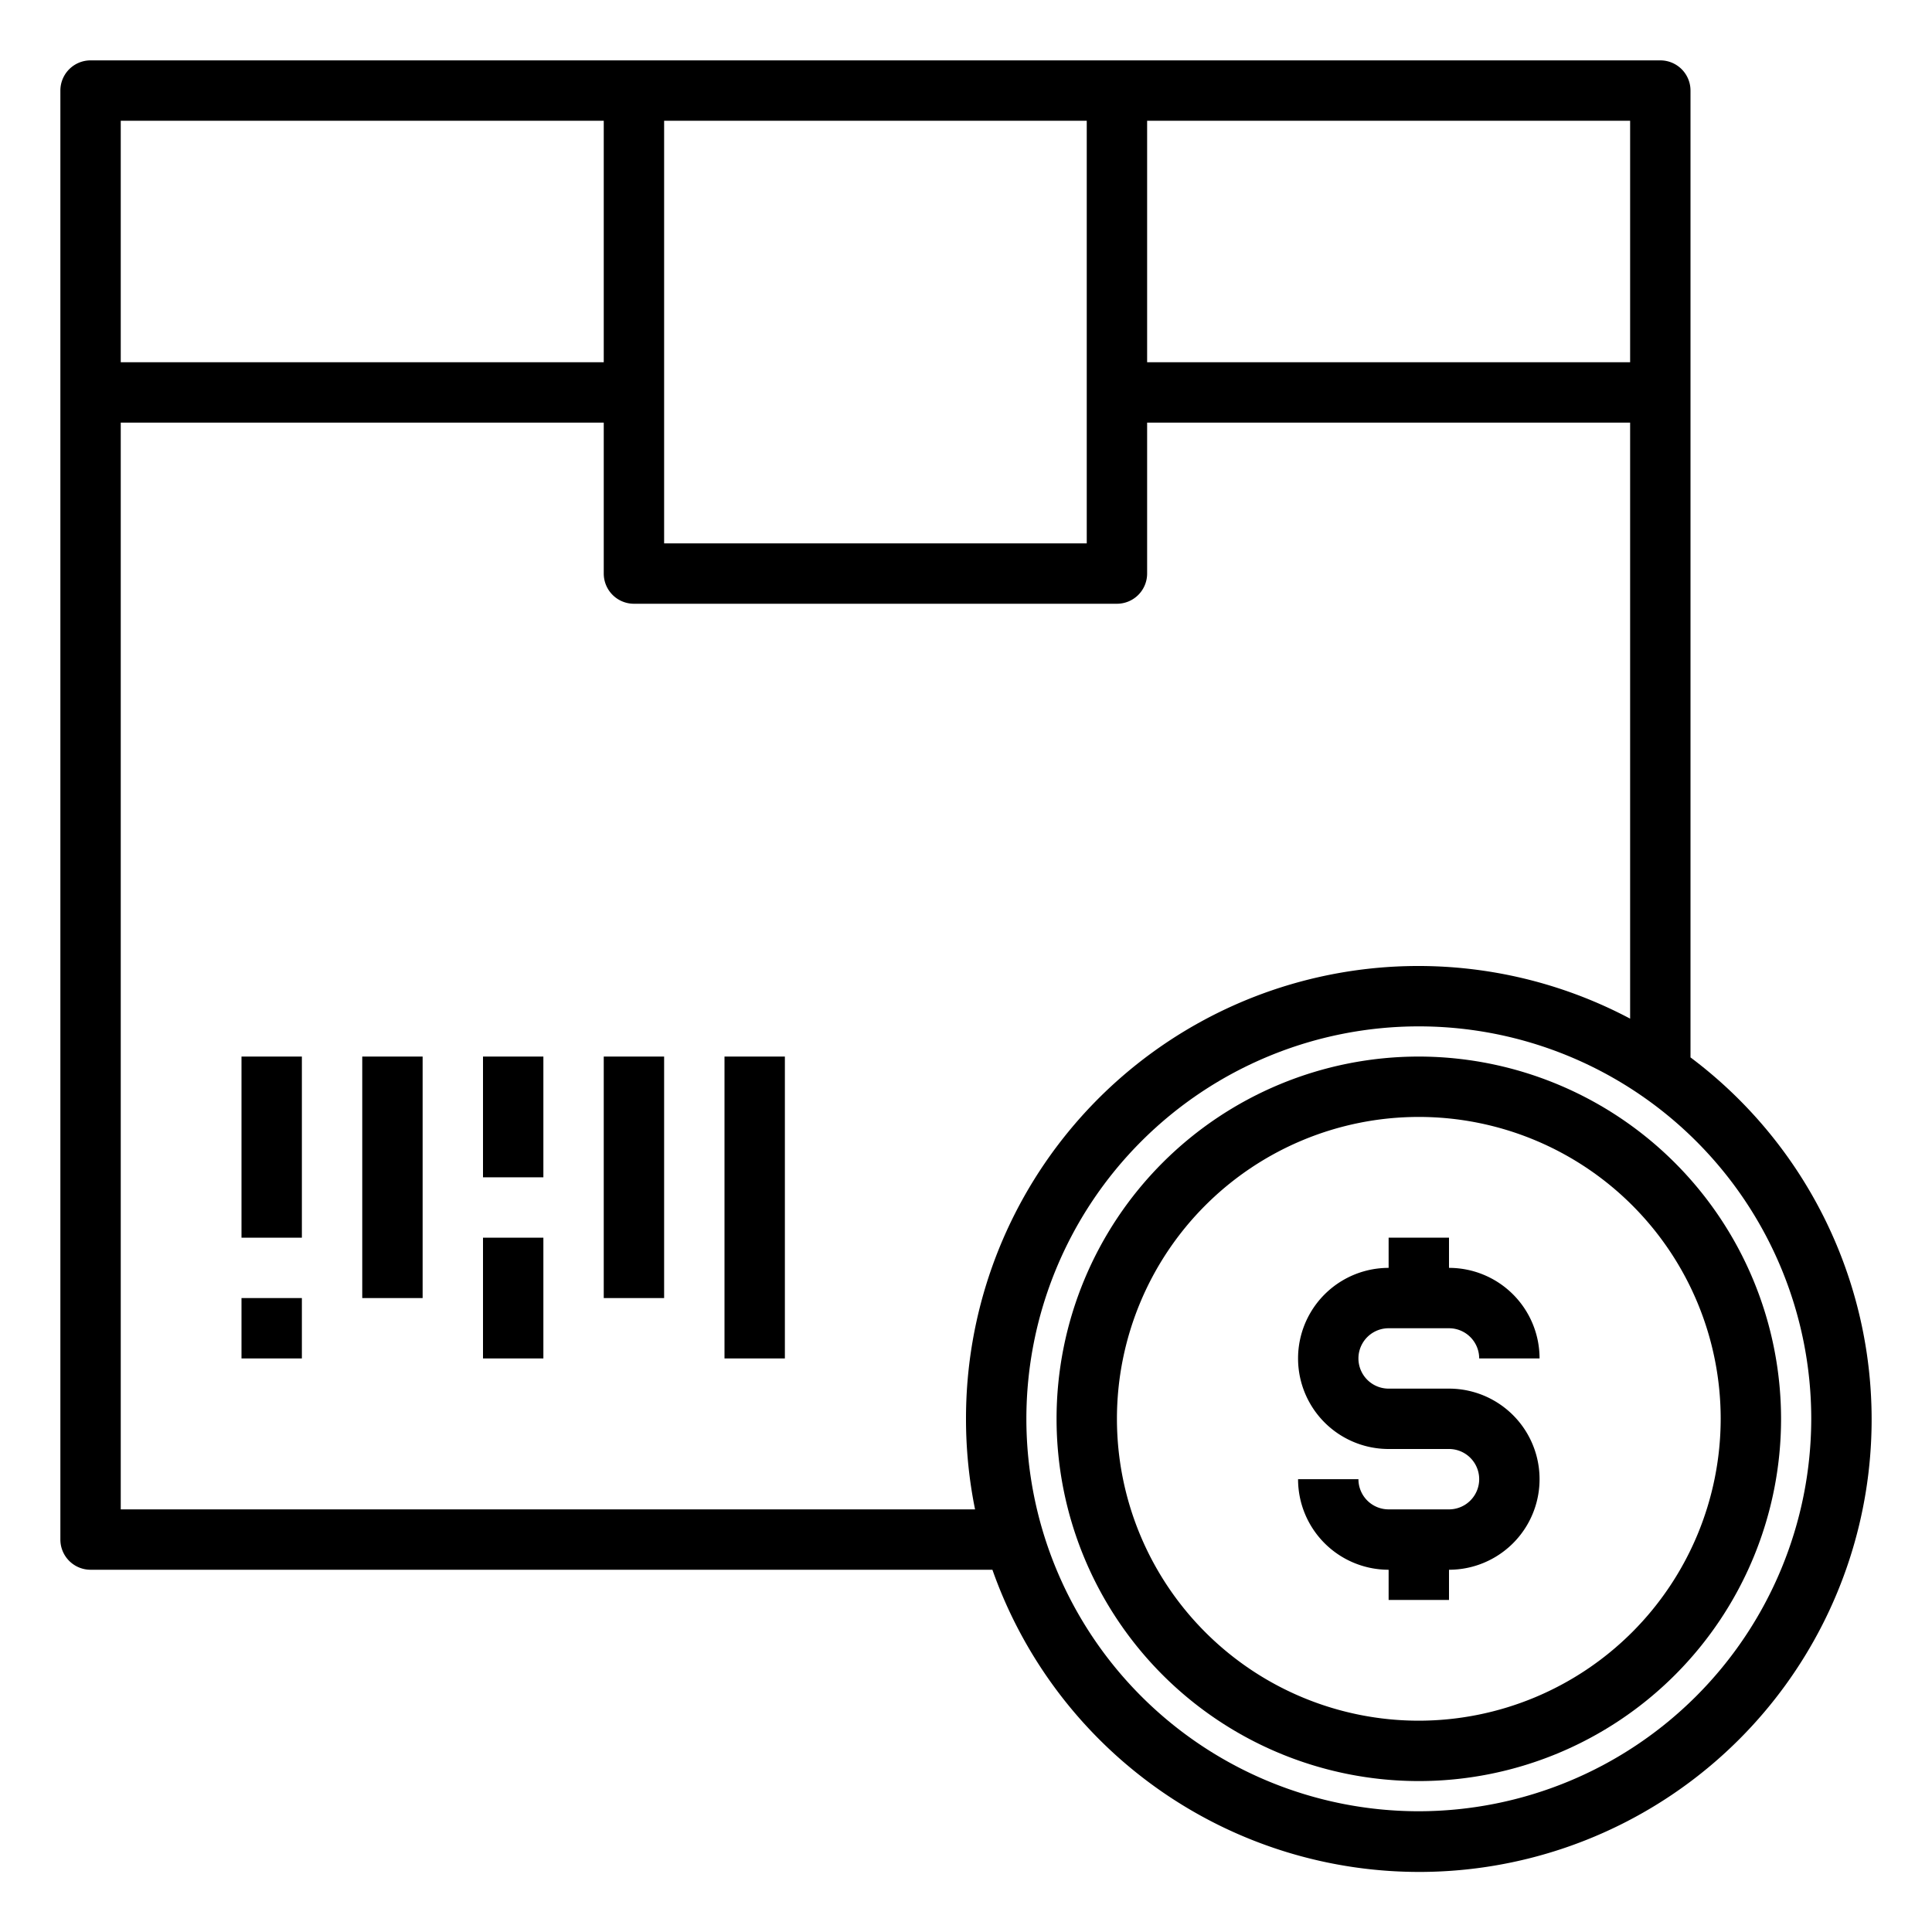 <svg xmlns="http://www.w3.org/2000/svg" viewBox="0 0 64 64" x="0px" y="0px"><g><path d="M56,35.028V3a1,1,0,0,0-1-1H3A1,1,0,0,0,2,3V51a1,1,0,0,0,1,1H32.875A14.988,14.988,0,1,0,56,35.028ZM54,12H38V4H54ZM36,13v5H22V4H36ZM4,4H20v8H4ZM4,50V14H20v5a1,1,0,0,0,1,1H37a1,1,0,0,0,1-1V14H54V33.744A14.984,14.984,0,0,0,32,47a15.059,15.059,0,0,0,.3,3ZM47,60A13,13,0,1,1,60,47,13.015,13.015,0,0,1,47,60Z"></path><path d="M47,35A12,12,0,1,0,59,47,12.013,12.013,0,0,0,47,35Zm0,22A10,10,0,1,1,57,47,10.011,10.011,0,0,1,47,57Z"></path><path d="M46,44h2a1,1,0,0,1,1,1h2a3,3,0,0,0-3-3V41H46v1a3,3,0,0,0,0,6h2a1,1,0,0,1,0,2H46a1,1,0,0,1-1-1H43a3,3,0,0,0,3,3v1h2V52a3,3,0,0,0,0-6H46a1,1,0,0,1,0-2Z"></path><rect x="8" y="35" width="2" height="6"></rect><rect x="8" y="43" width="2" height="2"></rect><rect x="12" y="35" width="2" height="8"></rect><rect x="16" y="35" width="2" height="4"></rect><rect x="16" y="41" width="2" height="4"></rect><rect x="20" y="35" width="2" height="8"></rect><rect x="24" y="35" width="2" height="10"></rect></g></svg>